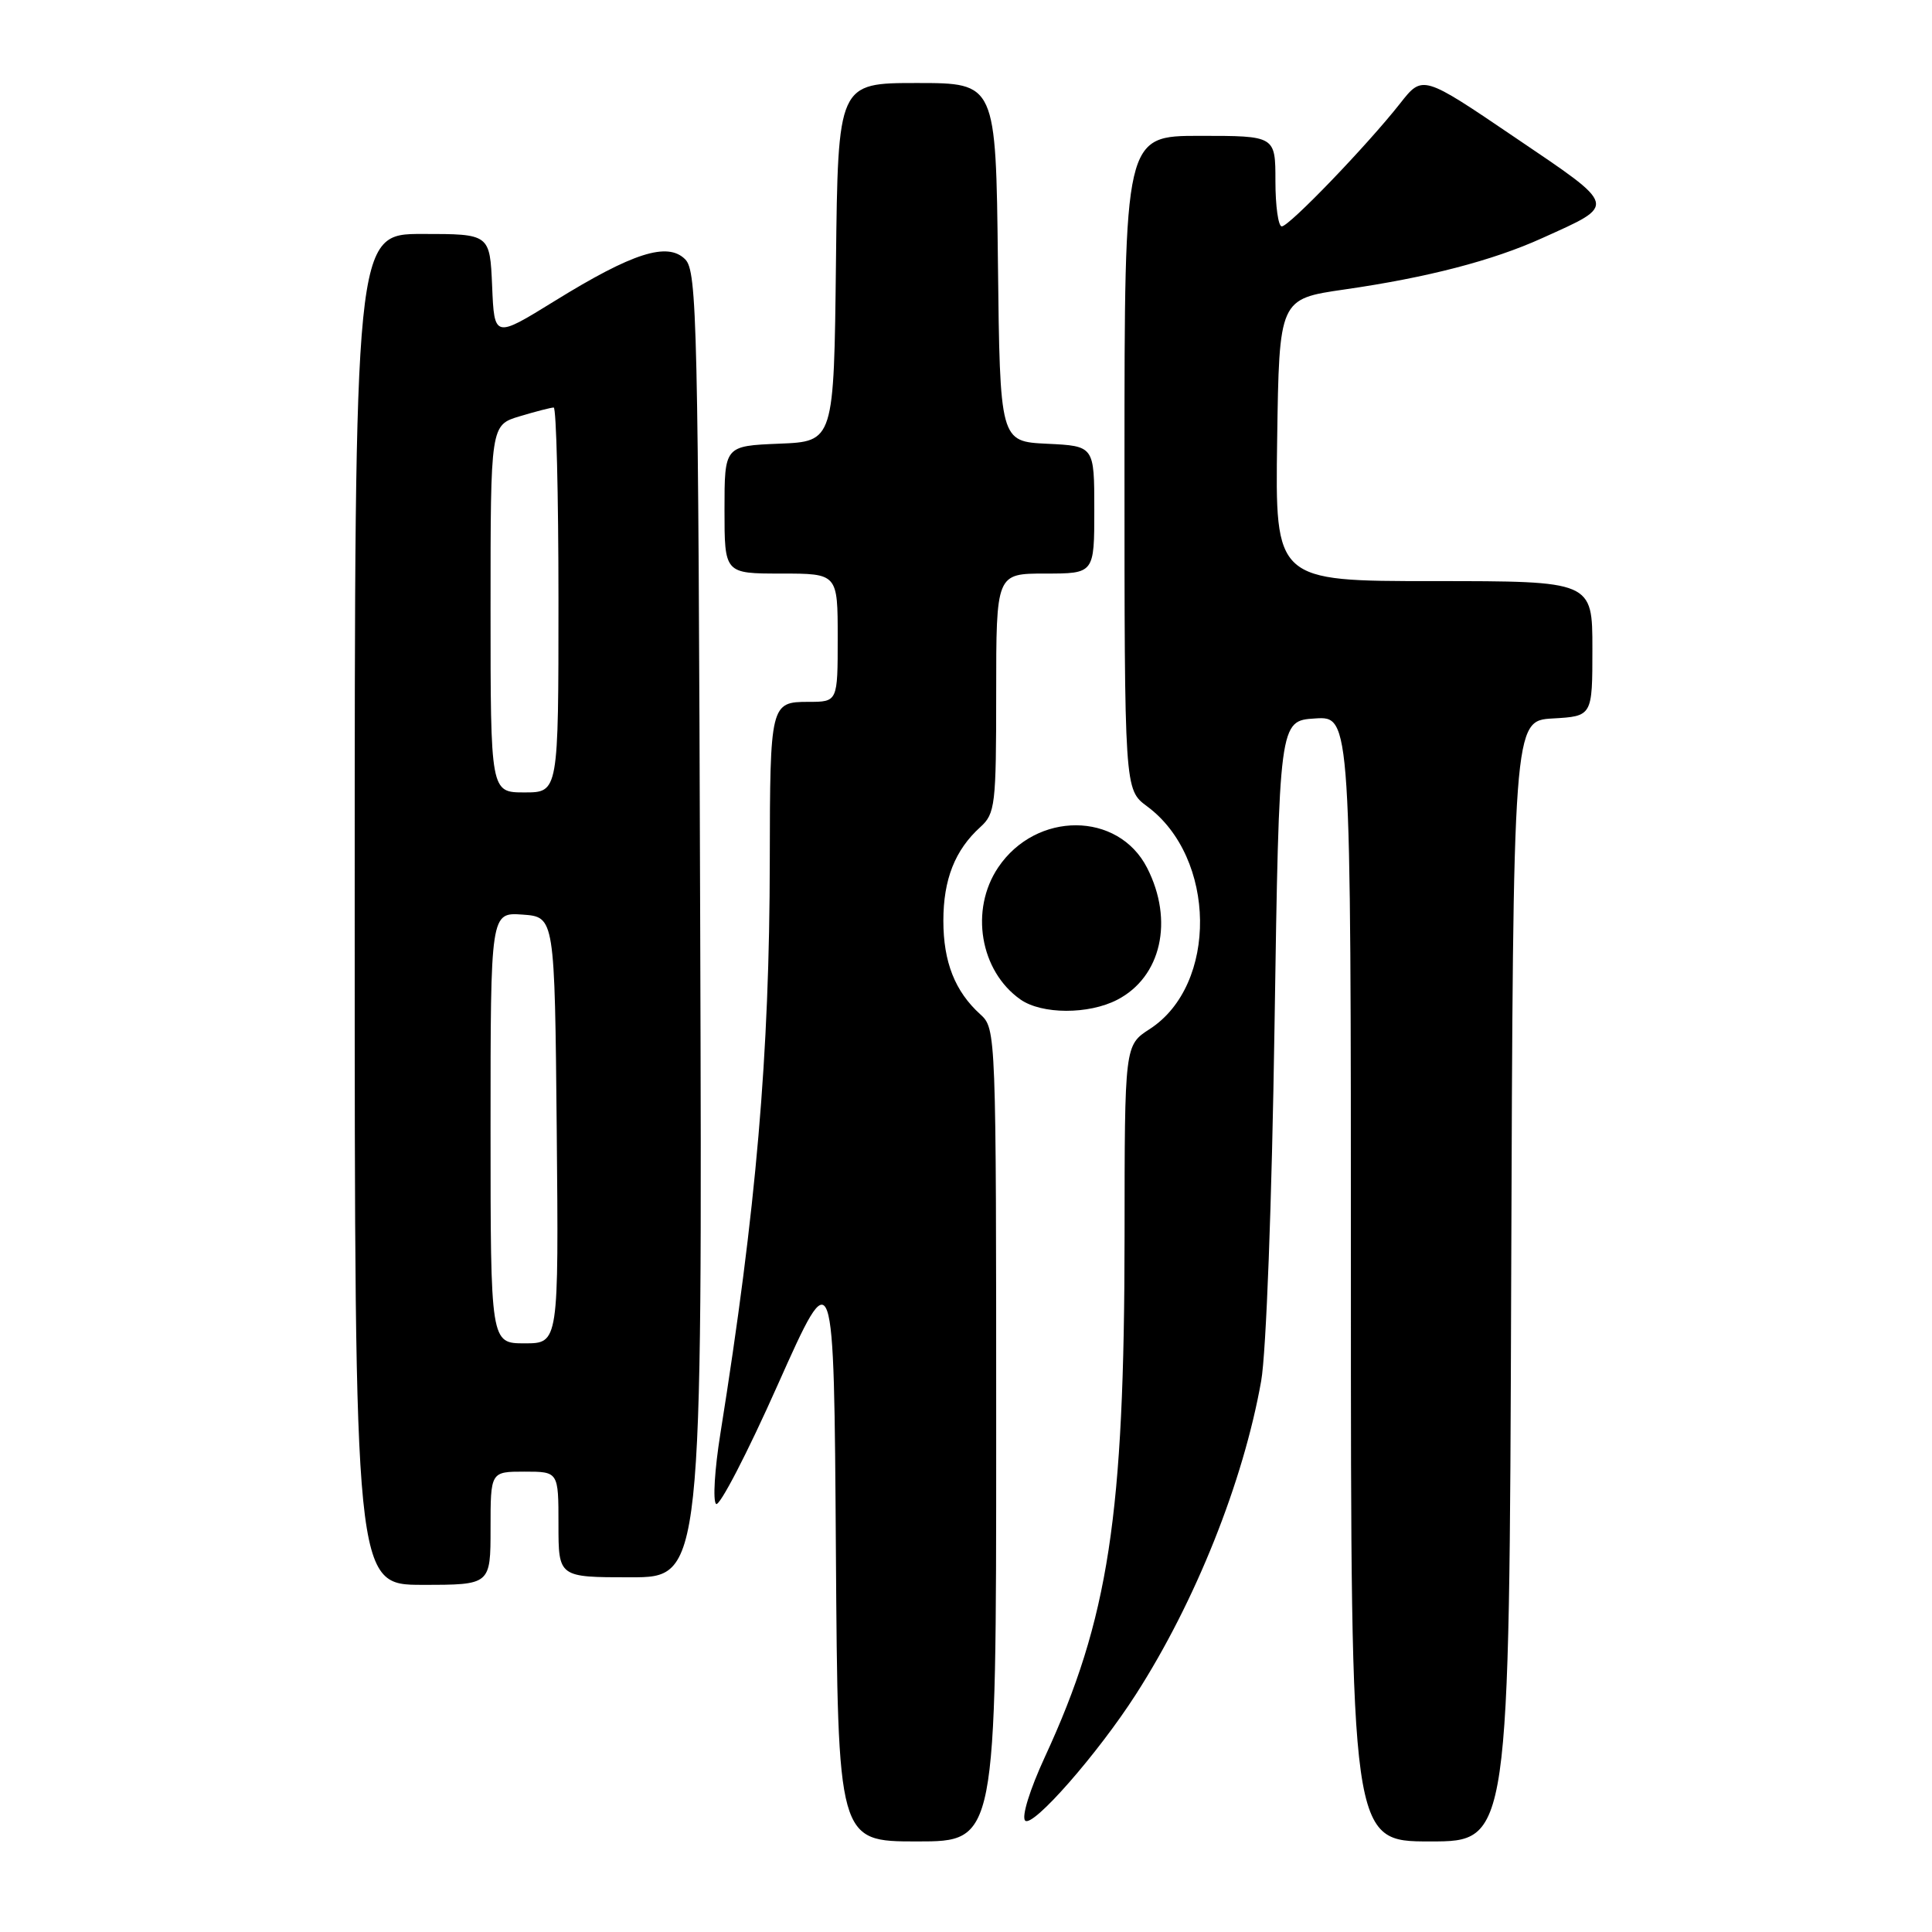 <?xml version="1.0" encoding="UTF-8" standalone="no"?>
<!DOCTYPE svg PUBLIC "-//W3C//DTD SVG 1.1//EN" "http://www.w3.org/Graphics/SVG/1.1/DTD/svg11.dtd" >
<svg xmlns="http://www.w3.org/2000/svg" xmlns:xlink="http://www.w3.org/1999/xlink" version="1.1" viewBox="0 0 256 256">
 <g >
 <path fill="currentColor"
d=" M 132.00 190.15 C 132.00 136.71 131.98 136.30 129.90 134.41 C 126.54 131.37 125.00 127.47 125.00 122.00 C 125.00 116.53 126.54 112.63 129.90 109.59 C 131.87 107.81 132.00 106.68 132.00 91.85 C 132.00 76.00 132.00 76.00 138.50 76.00 C 145.00 76.00 145.00 76.00 145.00 67.55 C 145.00 59.10 145.00 59.10 138.75 58.80 C 132.50 58.50 132.50 58.50 132.23 34.75 C 131.96 11.00 131.96 11.00 121.50 11.00 C 111.04 11.00 111.04 11.00 110.77 34.75 C 110.50 58.50 110.50 58.50 103.25 58.79 C 96.00 59.09 96.00 59.09 96.00 67.54 C 96.00 76.00 96.00 76.00 103.50 76.00 C 111.00 76.00 111.00 76.00 111.00 84.50 C 111.00 93.00 111.00 93.00 107.12 93.00 C 102.10 93.00 102.03 93.29 102.00 114.00 C 101.97 139.82 100.21 160.17 95.45 189.99 C 94.70 194.67 94.44 198.84 94.88 199.28 C 95.31 199.71 99.01 192.59 103.08 183.44 C 110.50 166.82 110.50 166.82 110.76 205.41 C 111.02 244.00 111.02 244.00 121.51 244.00 C 132.00 244.00 132.00 244.00 132.00 190.15 Z  M 200.24 169.75 C 200.50 95.50 200.50 95.50 205.75 95.20 C 211.00 94.90 211.00 94.90 211.00 85.95 C 211.00 77.00 211.00 77.00 189.98 77.00 C 168.96 77.00 168.96 77.00 169.23 58.30 C 169.50 39.61 169.50 39.61 178.13 38.36 C 189.12 36.78 197.78 34.53 204.33 31.56 C 214.33 27.04 214.46 27.50 200.74 18.21 C 188.50 9.91 188.50 9.91 185.52 13.71 C 181.15 19.26 170.82 30.00 169.84 30.00 C 169.38 30.00 169.00 27.30 169.00 24.00 C 169.00 18.00 169.00 18.00 159.00 18.00 C 149.00 18.00 149.00 18.00 149.00 61.31 C 149.00 104.62 149.00 104.62 151.99 106.84 C 161.19 113.63 161.39 130.49 152.35 136.35 C 149.02 138.50 149.02 138.50 149.01 163.79 C 148.99 200.88 146.91 214.51 138.44 232.83 C 136.44 237.17 135.34 240.74 135.84 241.24 C 136.83 242.23 145.48 232.36 150.52 224.50 C 158.39 212.25 164.74 196.36 167.11 183.00 C 167.78 179.27 168.53 159.22 168.88 136.00 C 169.50 95.50 169.50 95.50 174.25 95.20 C 179.00 94.89 179.00 94.89 179.00 169.45 C 179.00 244.00 179.00 244.00 189.49 244.00 C 199.99 244.00 199.99 244.00 200.24 169.75 Z  M 65.00 202.50 C 65.00 195.00 65.00 195.00 69.50 195.00 C 74.00 195.00 74.00 195.00 74.00 202.00 C 74.00 209.00 74.00 209.00 83.53 209.00 C 93.06 209.00 93.06 209.00 92.78 122.54 C 92.52 42.58 92.37 35.94 90.79 34.36 C 88.45 32.02 83.84 33.49 73.50 39.88 C 65.50 44.82 65.50 44.82 65.21 37.91 C 64.91 31.00 64.91 31.00 55.96 31.00 C 47.00 31.00 47.00 31.00 47.00 120.50 C 47.00 210.00 47.00 210.00 56.00 210.00 C 65.00 210.00 65.00 210.00 65.00 202.50 Z  M 148.03 132.48 C 153.87 129.47 155.57 121.99 152.00 115.00 C 148.17 107.50 137.30 107.47 132.27 114.93 C 128.48 120.55 129.86 128.68 135.22 132.44 C 138.05 134.42 144.24 134.44 148.03 132.48 Z  M 65.00 149.44 C 65.00 120.89 65.00 120.89 69.25 121.19 C 73.50 121.50 73.50 121.50 73.77 149.75 C 74.03 178.00 74.03 178.00 69.52 178.00 C 65.00 178.00 65.00 178.00 65.00 149.44 Z  M 65.00 80.66 C 65.00 56.32 65.00 56.32 68.87 55.16 C 70.99 54.52 73.02 54.00 73.37 54.00 C 73.71 54.00 74.00 65.47 74.00 79.50 C 74.00 105.00 74.00 105.00 69.50 105.00 C 65.00 105.00 65.00 105.00 65.00 80.66 Z "/>
</g>
</svg>